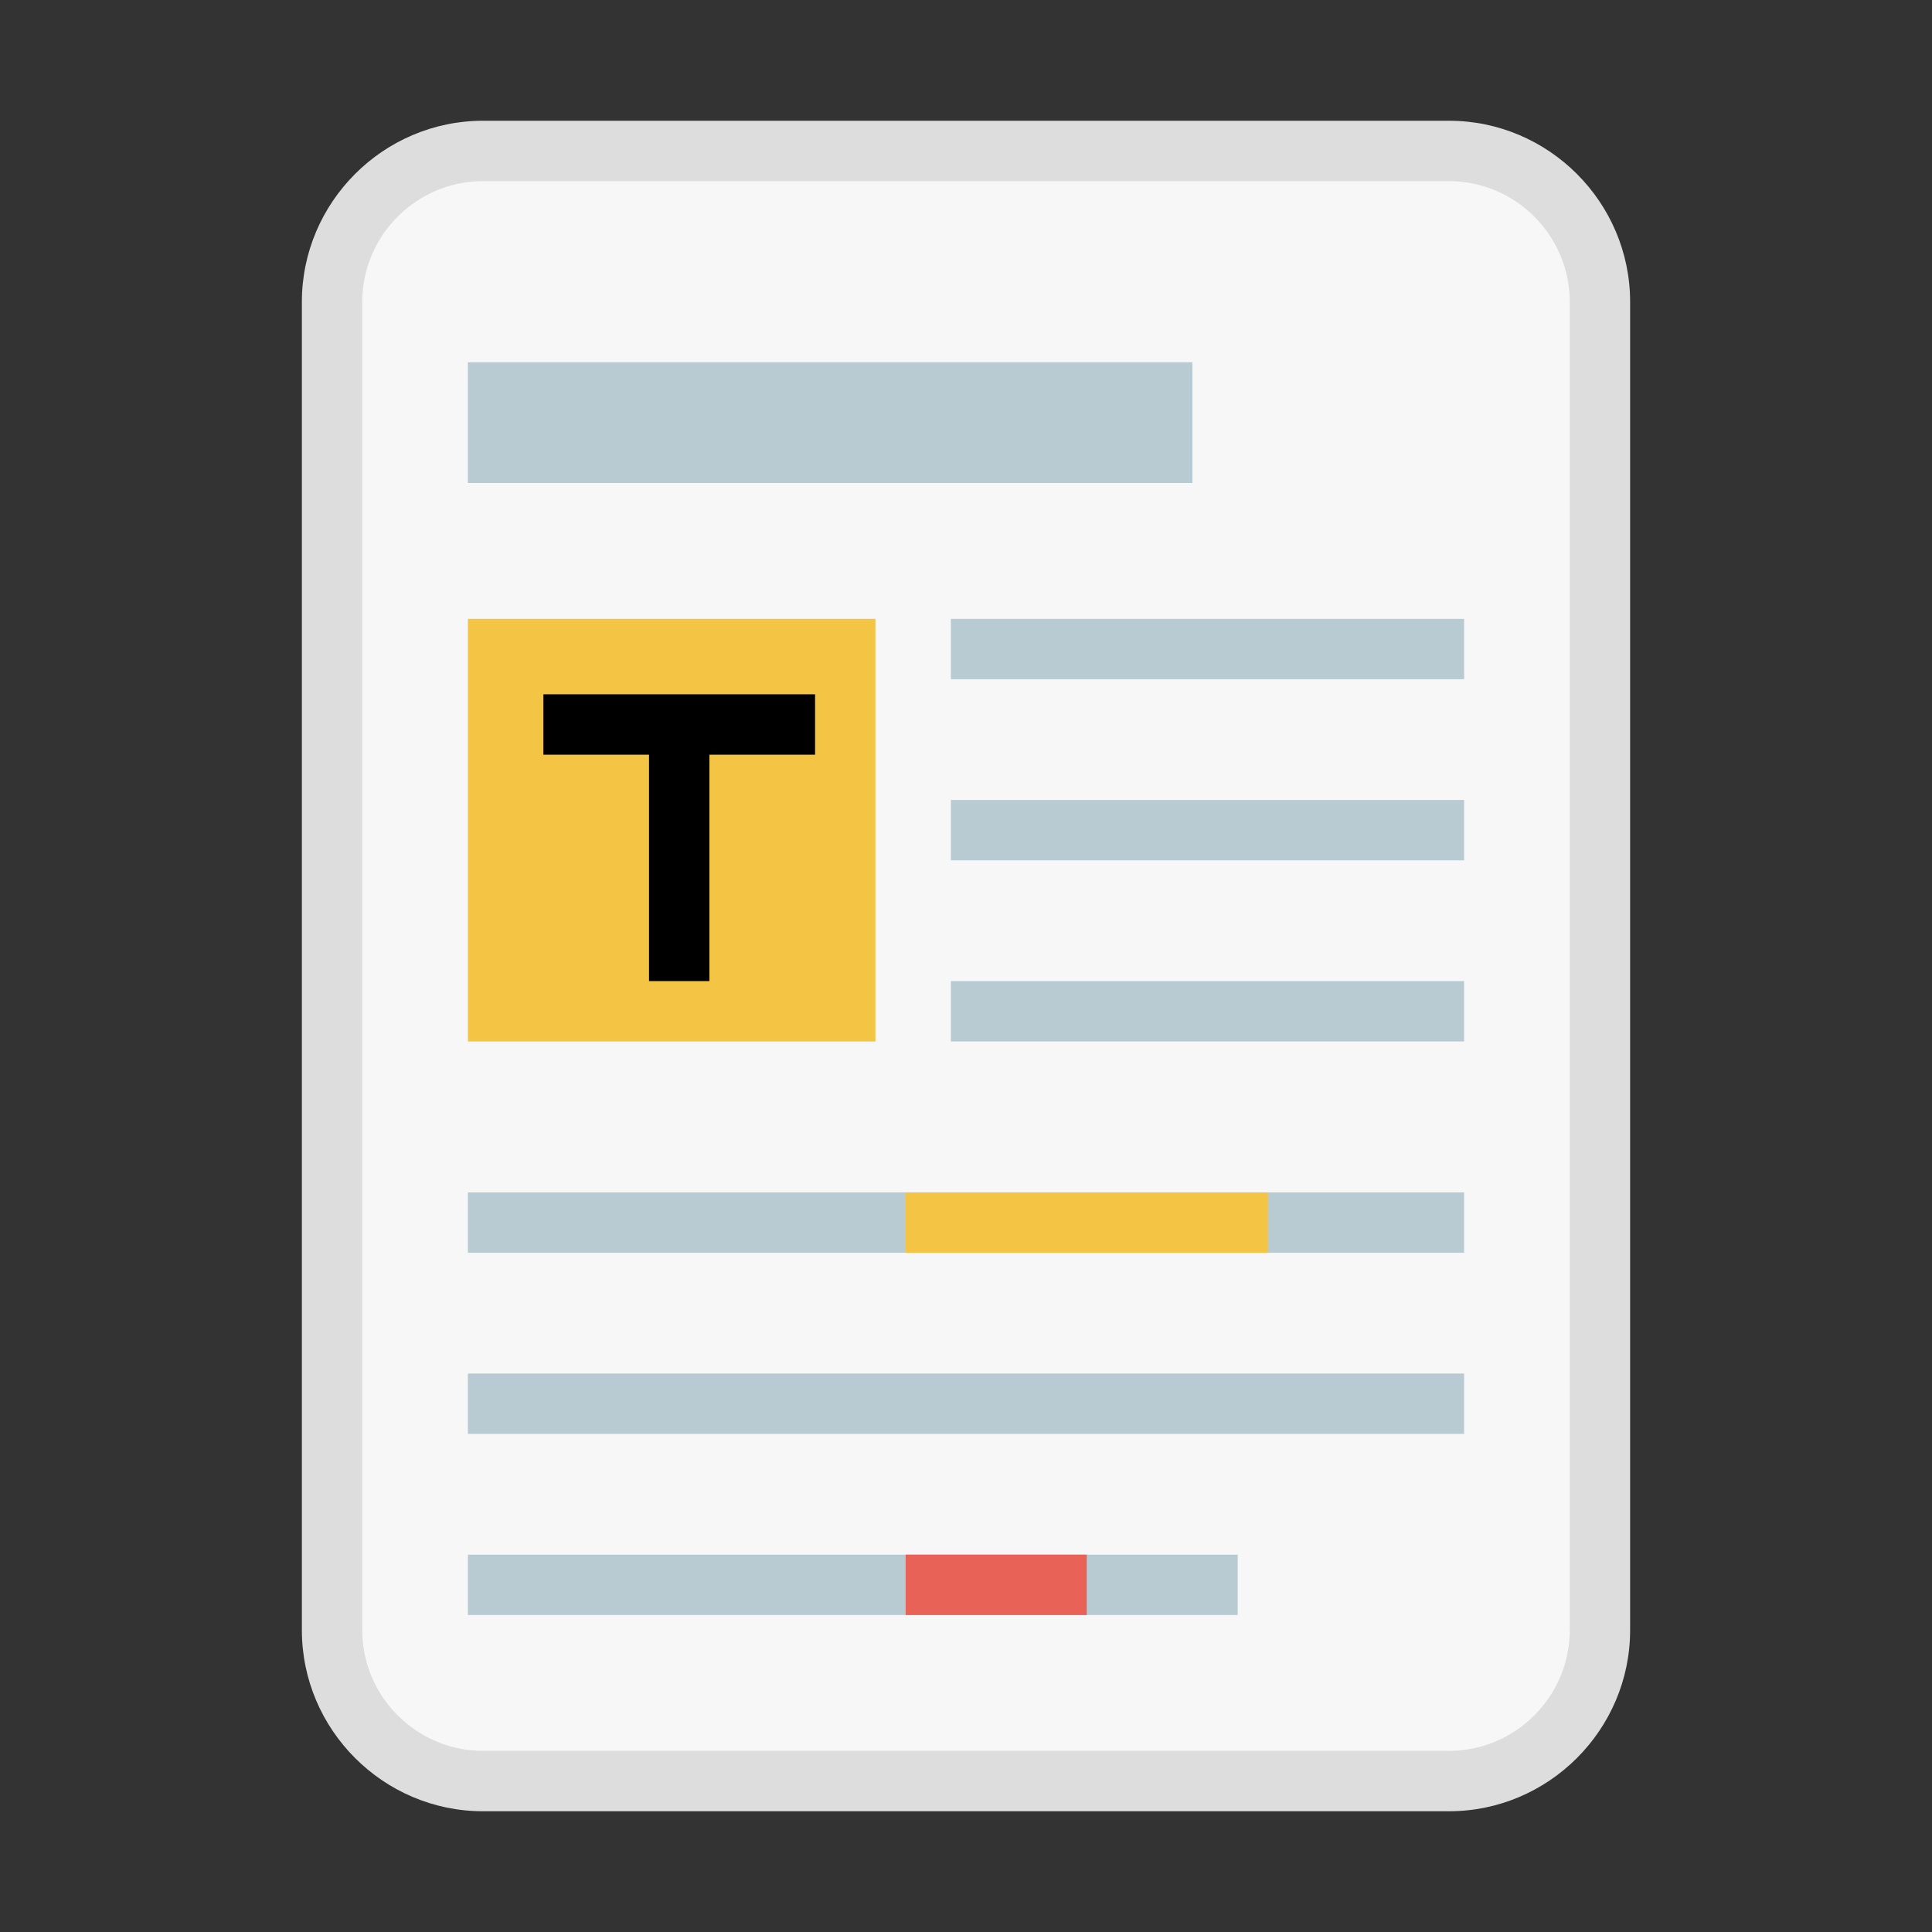 <?xml version="1.0" encoding="utf-8"?>
<!-- Generator: Adobe Illustrator 24.0.0, SVG Export Plug-In . SVG Version: 6.00 Build 0)  -->
<svg version="1.1" id="文档编辑器" xmlns="http://www.w3.org/2000/svg" xmlns:xlink="http://www.w3.org/1999/xlink" x="0px"
	 y="0px" viewBox="0 0 128 128" enable-background="new 0 0 128 128" xml:space="preserve">
<rect x="0" y="0" width="128" height="128" fill="#333333" stroke="none"/>
<title>128</title>
<g id="_128">
	<path fill="#F7F7F7" d="M32,10h64c5.5,0,10,4.5,10,10v88c0,5.5-4.5,10-10,10H32c-5.5,0-10-4.5-10-10V20C22,14.5,26.5,10,32,10z"/>
	<path fill="#DDDDDD" d="M96,12c4.4,0,8,3.6,8,8v88c0,4.4-3.6,8-8,8H32c-4.4,0-8-3.6-8-8V20c0-4.4,3.6-8,8-8H96 M96,8H32
		c-6.6,0-12,5.4-12,12v88c0,6.6,5.4,12,12,12h64c6.6,0,12-5.4,12-12V20C108,13.4,102.6,8,96,8z"/>
	<rect x="31" y="103" fill="#B8CBD2" width="51" height="4"/>
	<rect x="31" y="91" fill="#B8CBD2" width="66" height="4"/>
	<rect x="31" y="79" fill="#B8CBD2" width="66" height="4"/>
	<rect x="63" y="65" fill="#B8CBD2" width="34" height="4"/>
	<rect x="63" y="53" fill="#B8CBD2" width="34" height="4"/>
	<rect x="63" y="41" fill="#B8CBD2" width="34" height="4"/>
	<rect x="31" y="24" fill="#B8CBD2" width="48" height="8"/>
	<rect x="60" y="79" fill="#F4C444" width="24" height="4"/>
	<rect x="60" y="103" fill="#E86258" width="12" height="4"/>
	<rect x="31" y="41" fill="#F4C444" width="27" height="28"/>
	<polygon points="54,46 36,46 36,50 43,50 43,65 47,65 47,50 54,50 	"/>
</g>
</svg>
